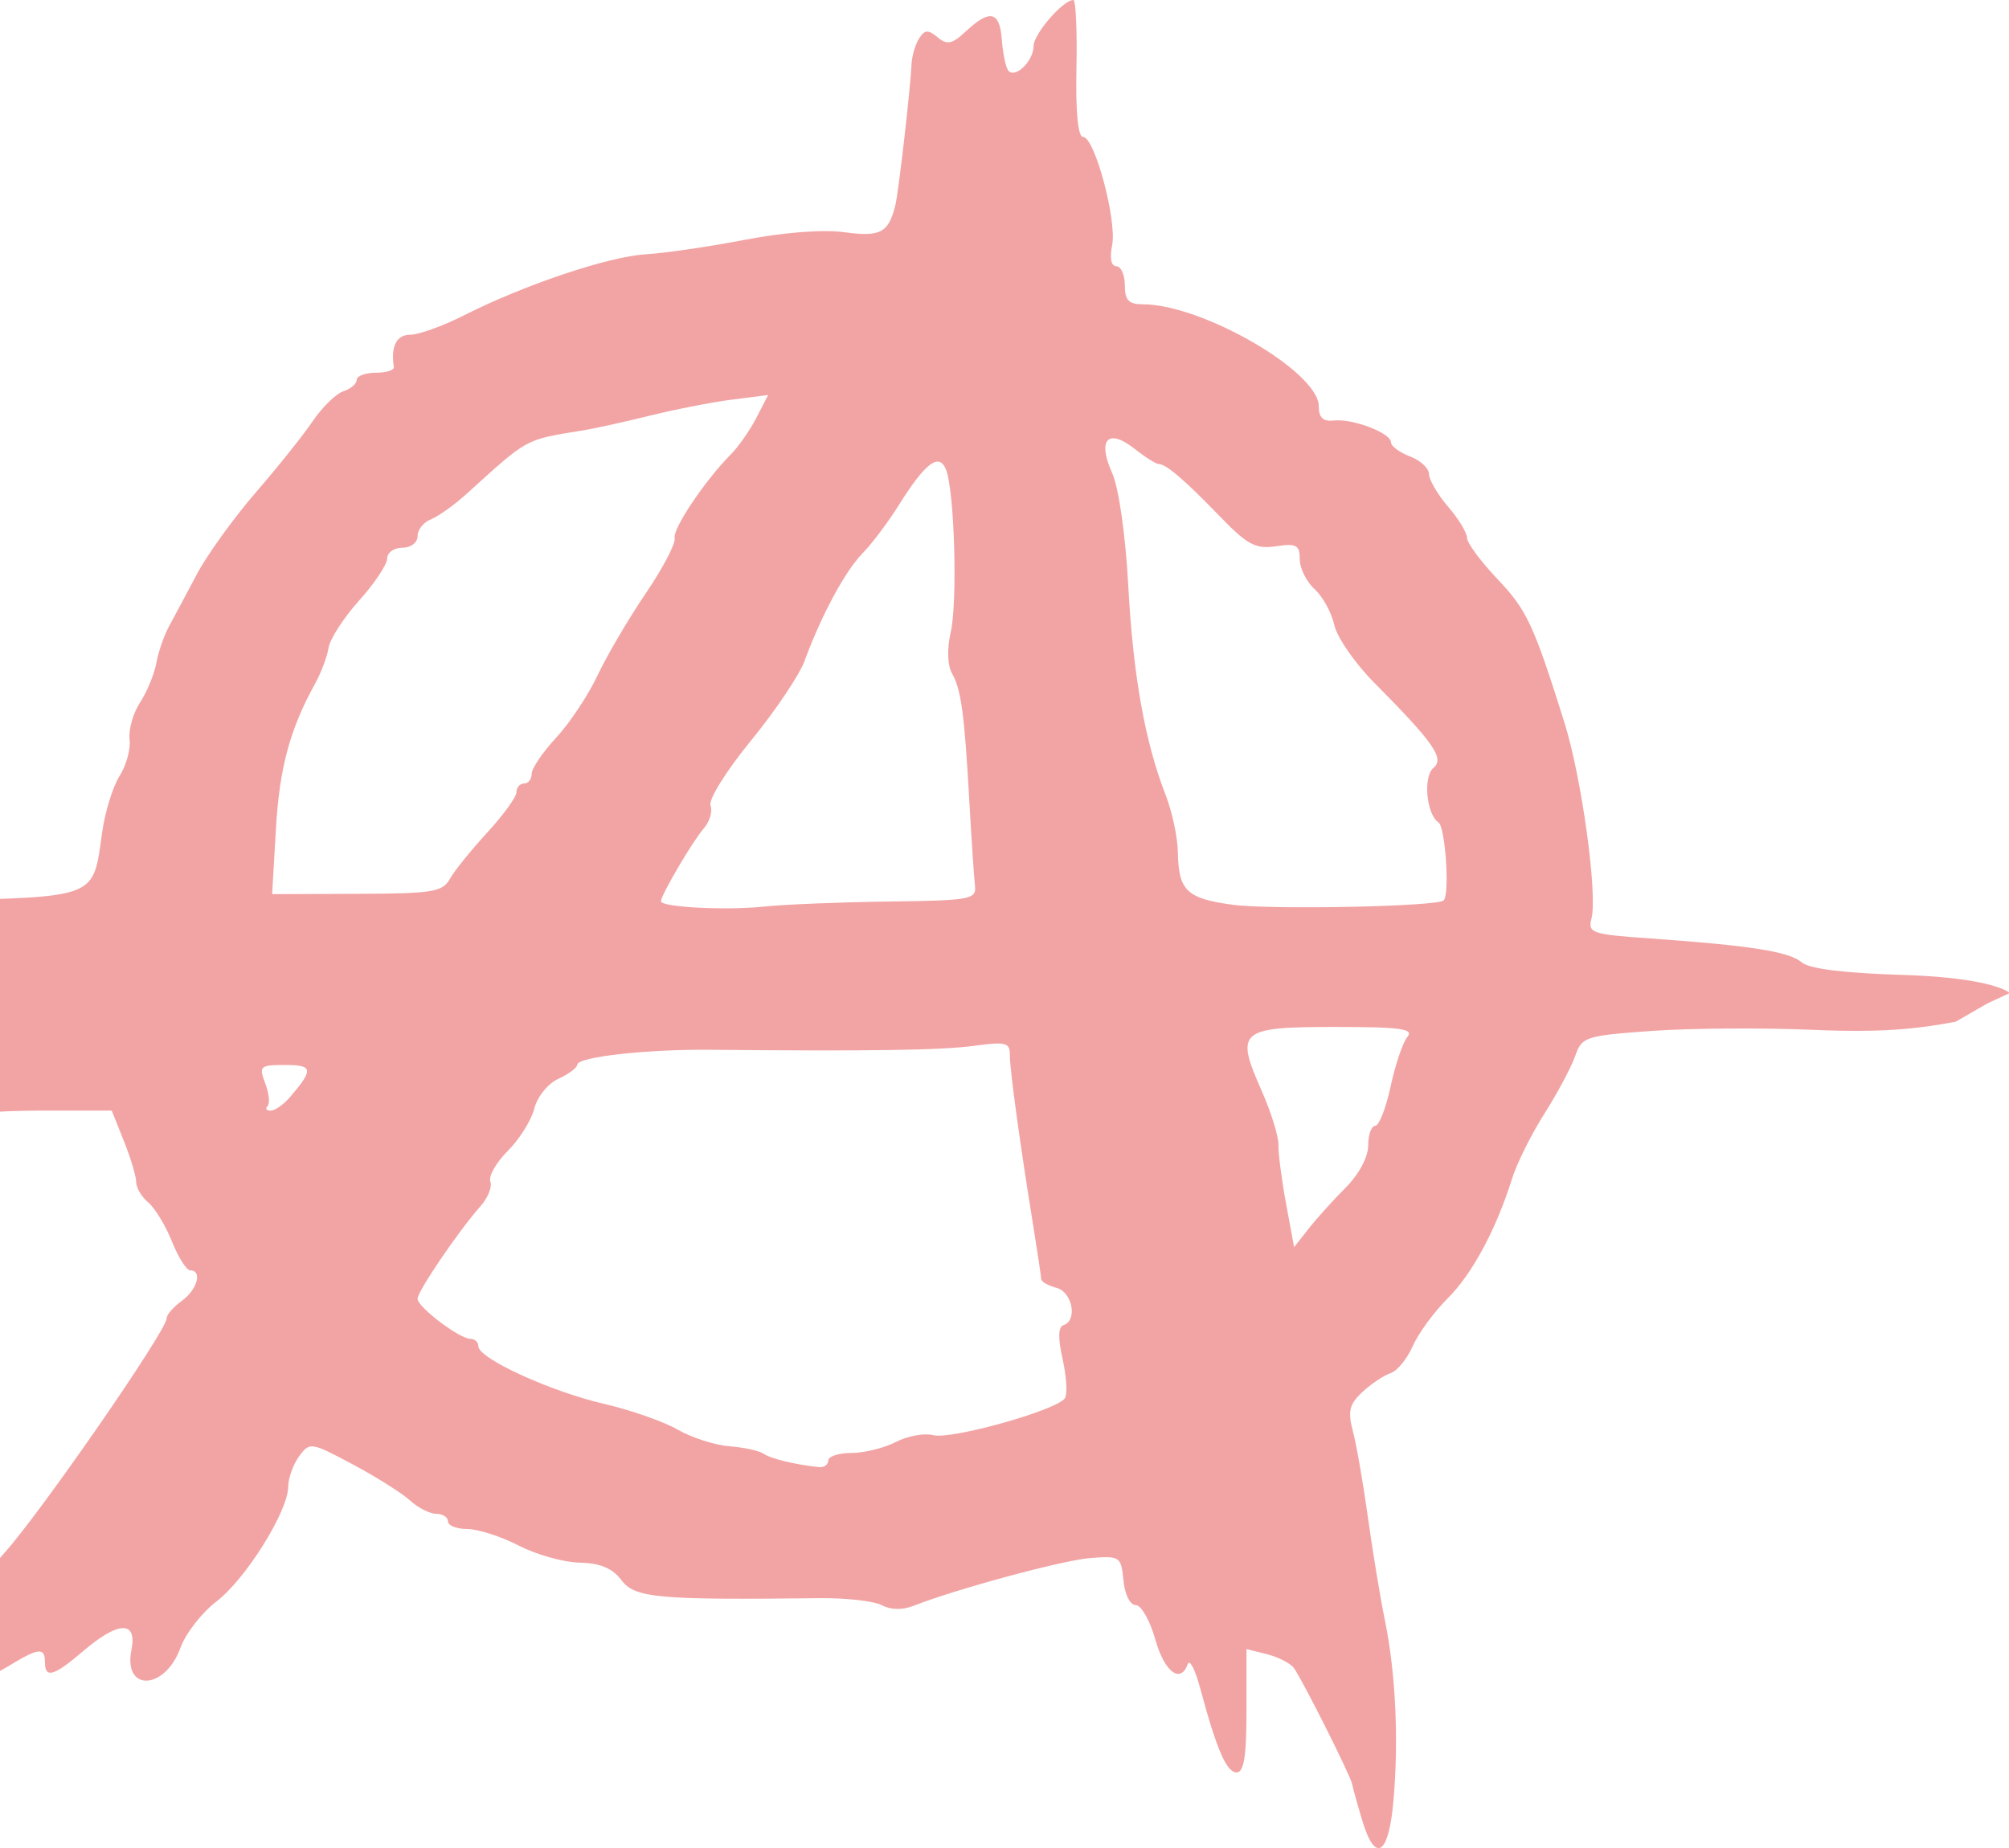 <svg width="563" height="518" viewBox="0 0 563 518" fill="none" xmlns="http://www.w3.org/2000/svg">
<g opacity="0.45" clip-path="url(#clip0_145_2814)">
<path d="M381.714 510.111C380.392 505.719 379.135 501.156 378.9 499.984C378.474 497.702 365.495 471.818 362.682 467.639C361.765 466.275 358.377 464.484 355.159 463.673L349.319 462.202V479.494C349.319 492.265 348.594 496.785 346.548 496.785C343.735 496.785 340.943 490.346 336.383 473.332C334.976 468.066 333.399 464.931 332.866 466.403C330.841 472.074 326.323 468.641 323.744 459.473C322.274 454.207 319.802 449.879 318.289 449.879C316.69 449.879 315.198 446.894 314.836 442.949C314.175 436.276 313.856 436.041 305.629 436.681C297.871 437.278 268.013 445.359 255.972 450.092C252.903 451.307 249.535 451.222 247.084 449.9C244.889 448.749 237.046 447.853 229.608 447.938C184.405 448.471 177.926 447.896 174.154 442.907C171.597 439.516 168.208 438.109 162.432 437.981C157.978 437.896 150.284 435.743 145.34 433.184C140.417 430.647 133.938 428.557 130.954 428.557C127.992 428.557 125.541 427.598 125.541 426.425C125.541 425.253 124.07 424.293 122.259 424.293C120.447 424.293 117.144 422.609 114.906 420.562C112.668 418.515 105.437 413.952 98.845 410.434C87.128 404.187 86.791 404.123 83.825 408.174C82.156 410.456 80.783 414.293 80.77 416.703C80.741 423.59 68.829 442.629 60.643 448.877C56.558 452.011 52.035 457.81 50.594 461.797C46.268 473.78 34.459 474.292 36.833 462.416C38.481 454.186 33.21 454.313 23.33 462.757C15.056 469.835 12.593 470.539 12.593 465.87C12.593 461.627 10.785 461.84 2.229 467.064C-1.712 469.473 -5.425 470.944 -6.019 470.347C-7.75 468.62 -7.356 449.196 -5.503 444.847C-4.574 442.651 -1.539 438.344 1.238 435.252C11.516 423.803 46.692 372.952 46.692 369.519C46.692 368.495 48.61 366.278 50.955 364.594C55.283 361.481 56.781 356.065 53.316 356.065C52.272 356.065 49.957 352.419 48.171 347.942C46.385 343.486 43.404 338.582 41.545 337.025C39.687 335.49 38.167 332.932 38.167 331.332C38.167 329.733 36.624 324.574 34.738 319.862L31.311 311.29H10.937C-0.269 311.29 -15.704 312.378 -23.365 313.721C-33.52 315.491 -37.508 315.512 -38.081 313.785C-38.514 312.484 -42.231 310.8 -46.342 310.033C-58.577 307.73 -58.019 298.626 -45.636 298.54C-43.081 298.519 -39.554 297.069 -37.796 295.299C-36.038 293.551 -32.133 292.101 -29.119 292.101C-25.228 292.101 -23.638 290.971 -23.638 288.199C-23.638 284.383 -28.698 280.844 -37.77 278.306C-40.592 277.539 -42.774 274.746 -43.533 270.929C-44.206 267.582 -45.999 264.874 -47.516 264.938C-58.123 265.386 -62 264.149 -62 260.354C-62 254.682 -55.31 253.446 -19.376 252.486C27.812 251.25 25.985 251.975 28.637 233.212C29.444 227.498 31.639 220.419 33.513 217.477C35.388 214.556 36.648 209.929 36.311 207.243C35.974 204.535 37.294 199.887 39.242 196.902C41.189 193.938 43.244 188.949 43.809 185.836C44.373 182.723 45.974 178.096 47.364 175.538C48.751 173.001 52.251 166.455 55.136 160.997C58.02 155.539 65.413 145.283 71.564 138.162C77.714 131.062 84.943 122.022 87.629 118.056C90.316 114.111 94.191 110.316 96.243 109.655C98.293 108.994 99.973 107.566 99.973 106.457C99.973 105.37 102.37 104.474 105.301 104.474C108.235 104.474 110.516 103.749 110.367 102.875C109.472 97.076 111.113 93.814 114.97 93.814C117.336 93.814 124.092 91.383 129.953 88.419C146.811 79.869 170.51 71.895 180.953 71.277C186.238 70.957 198.706 69.145 208.659 67.226C219.634 65.115 230.674 64.262 236.684 65.094C246.722 66.458 248.981 65.264 250.899 57.567C251.794 54.028 255.14 24.818 255.439 18.123C255.524 15.778 256.483 12.473 257.549 10.81C259.126 8.315 260.085 8.23 262.749 10.447C265.434 12.686 266.841 12.388 270.762 8.699C277.39 2.537 280.14 3.156 280.736 10.959C281.013 14.648 281.781 18.528 282.441 19.594C284.146 22.366 289.645 17.27 289.645 12.899C289.645 9.552 297.893 0 300.791 0C301.494 0 301.878 8.635 301.665 19.189C301.409 31.427 302.091 38.378 303.519 38.378C306.78 38.378 313.067 61.874 311.66 68.761C310.936 72.364 311.383 74.624 312.854 74.624C314.154 74.624 315.22 77.034 315.22 79.955C315.22 84.134 316.306 85.285 320.228 85.285C336.915 85.285 369.566 104.197 369.566 113.856C369.566 117.075 370.78 118.205 373.828 117.864C379.114 117.288 389.812 121.361 389.812 123.983C389.812 125.028 392.221 126.819 395.14 127.928C398.081 129.036 400.468 131.275 400.468 132.874C400.468 134.473 402.877 138.588 405.796 142C408.737 145.39 411.124 149.334 411.124 150.763C411.124 152.17 414.939 157.33 419.585 162.234C427.897 170.975 429.751 174.941 438.425 202.552C443.242 217.903 447.76 250.674 445.991 257.454C444.926 261.505 446.055 261.889 462.615 263.04C490.491 265.002 501.446 266.729 504.898 269.714C507.008 271.548 516.705 272.742 533.222 273.253C552.574 273.85 560.971 276.515 563.23 278.328C553.767 282.784 560.203 279.436 548.055 286.366C537.25 288.413 527.148 289.479 508.095 288.647C494.029 288.05 473.718 288.178 462.956 288.946C444.201 290.289 443.306 290.587 441.409 296.024C440.322 299.137 436.443 306.408 432.799 312.143C429.155 317.9 425.084 326.066 423.763 330.266C419.287 344.594 412.552 357.11 405.669 363.933C401.896 367.685 397.506 373.698 395.908 377.28C394.33 380.883 391.517 384.316 389.663 384.891C387.809 385.488 384.292 387.855 381.82 390.136C378.112 393.612 377.643 395.509 379.177 401.309C380.179 405.168 382.055 415.978 383.355 425.359C384.655 434.741 386.786 447.704 388.107 454.143C391.134 468.94 392.007 487.66 390.494 504.781C389.152 520.111 385.379 522.392 381.714 510.111ZM232.102 409.368C232.102 408.196 235.043 407.236 238.602 407.236C242.183 407.236 247.788 405.85 251.07 404.145C254.352 402.46 259.062 401.607 261.555 402.247C266.585 403.569 296.358 395.19 298.426 391.885C299.171 390.712 298.873 385.787 297.786 380.947C296.444 374.977 296.529 371.907 298.063 371.395C302.049 370.052 300.514 362.12 296.039 360.948C293.694 360.329 291.776 359.221 291.776 358.474C291.755 357.749 290.753 350.991 289.538 343.464C285.809 320.437 282.974 299.756 282.996 295.641C283.017 292.208 281.802 291.909 272.979 293.125C263.964 294.361 243.717 294.66 199.068 294.233C181.272 294.063 161.772 296.238 161.772 298.412C161.772 299.244 159.406 301.035 156.508 302.357C153.567 303.7 150.583 307.367 149.752 310.672C148.942 313.934 145.596 319.286 142.335 322.548C139.053 325.81 136.858 329.691 137.412 331.162C137.987 332.633 136.73 335.746 134.663 338.07C128.653 344.807 117.016 361.907 117.016 364.018C117.016 366.342 128.78 375.254 131.849 375.254C133.064 375.254 134.066 376.192 134.066 377.344C134.066 380.734 154.206 389.966 169.146 393.441C176.733 395.19 186.089 398.473 189.946 400.712C193.804 402.929 200.304 405.04 204.396 405.36C208.509 405.68 212.814 406.618 213.987 407.449C215.947 408.835 222.725 410.477 229.438 411.202C230.909 411.372 232.102 410.541 232.102 409.368ZM377.153 332.825C380.84 329.115 383.419 324.296 383.419 321.056C383.419 318.028 384.314 315.555 385.379 315.555C386.445 315.555 388.406 310.587 389.706 304.51C391.006 298.434 393.116 292.187 394.394 290.651C396.312 288.349 392.583 287.837 374.02 287.837C347.294 287.837 346.101 288.882 353.539 305.662C356.203 311.695 358.334 318.54 358.27 320.885C358.206 323.23 359.165 330.629 360.401 337.345L362.66 349.541L366.774 344.317C369.033 341.439 373.7 336.279 377.153 332.825ZM81.212 307.559C87.938 299.734 87.763 298.498 79.914 298.498C72.844 298.498 72.501 298.818 74.323 303.615C75.391 306.429 75.688 309.308 74.98 310.011C74.275 310.715 74.667 311.29 75.852 311.29C77.039 311.29 79.449 309.606 81.212 307.559ZM249.16 252.678C272.028 252.38 273.648 252.103 273.222 248.243C272.966 245.983 272.263 235.493 271.666 224.939C270.259 199.929 269.386 193.363 266.785 188.736C265.507 186.433 265.358 181.87 266.423 177.222C268.384 168.673 267.489 137.543 265.102 131.616C263.162 126.755 259.305 129.697 251.76 141.765C248.819 146.456 244.28 152.468 241.701 155.112C236.863 160.016 230.15 172.489 225.482 185.218C224.054 189.162 217.277 199.247 210.436 207.605C203.467 216.112 198.501 224.129 199.119 225.792C199.737 227.413 198.885 230.291 197.222 232.189C194.239 235.557 185.224 250.887 185.224 252.593C185.224 254.277 203.382 255.216 213.995 254.107C219.856 253.488 235.691 252.849 249.16 252.678ZM404.548 252.38C406.316 250.866 405.059 231.783 403.12 230.504C399.731 228.287 398.751 217.669 401.713 215.217C404.867 212.594 401.841 208.223 385.239 191.486C379.761 185.985 374.689 178.651 373.922 175.197C373.155 171.721 370.682 167.201 368.402 165.133C366.122 163.065 364.246 159.291 364.246 156.754C364.246 152.767 363.308 152.255 357.575 153.108C351.864 153.94 349.562 152.724 341.847 144.729C331.937 134.473 326.779 130.06 324.712 130.06C323.966 130.06 320.897 128.119 317.871 125.731C310.497 119.932 307.47 123.216 311.648 132.512C313.523 136.712 315.399 149.739 316.187 164.174C317.551 189.397 320.854 207.882 326.651 222.807C328.484 227.498 330.019 234.704 330.083 238.798C330.274 249.629 332.512 251.804 345.321 253.574C355.956 255.024 402.587 254.107 404.548 252.38ZM126.061 246.346C127.318 244.086 132.05 238.244 136.547 233.34C141.043 228.457 144.73 223.362 144.73 222.04C144.73 220.696 145.69 219.609 146.862 219.609C148.034 219.609 148.993 218.394 148.993 216.88C148.993 215.387 152.083 210.825 155.855 206.752C159.649 202.68 164.849 194.834 167.449 189.311C170.049 183.789 176.102 173.47 180.919 166.37C185.735 159.291 189.401 152.298 189.06 150.827C188.463 148.204 197.606 134.58 204.831 127.331C206.919 125.241 210.116 120.657 211.949 117.139L215.253 110.721L205.044 112.022C199.418 112.747 189.06 114.772 182.027 116.521C174.994 118.269 166.362 120.167 162.846 120.721C147.054 123.28 148.076 122.725 130.878 138.311C127.361 141.509 122.8 144.771 120.754 145.56C118.708 146.349 117.025 148.46 117.025 150.251C117.025 152.085 115.17 153.513 112.762 153.513C110.418 153.513 108.5 154.878 108.5 156.541C108.5 158.204 104.964 163.513 100.633 168.331C96.305 173.15 92.458 179.099 92.085 181.551C91.712 183.981 90.011 188.523 88.302 191.614C81.229 204.407 78.309 215.259 77.316 232.444L76.267 250.61L100.015 250.525C121.202 250.461 124.015 250.013 126.061 246.346Z" fill="#E33636"/>
</g>
<defs>
<clipPath id="clip0_145_2814">
<rect width="563" height="518" fill="white"/>
</clipPath>
</defs>
</svg>

